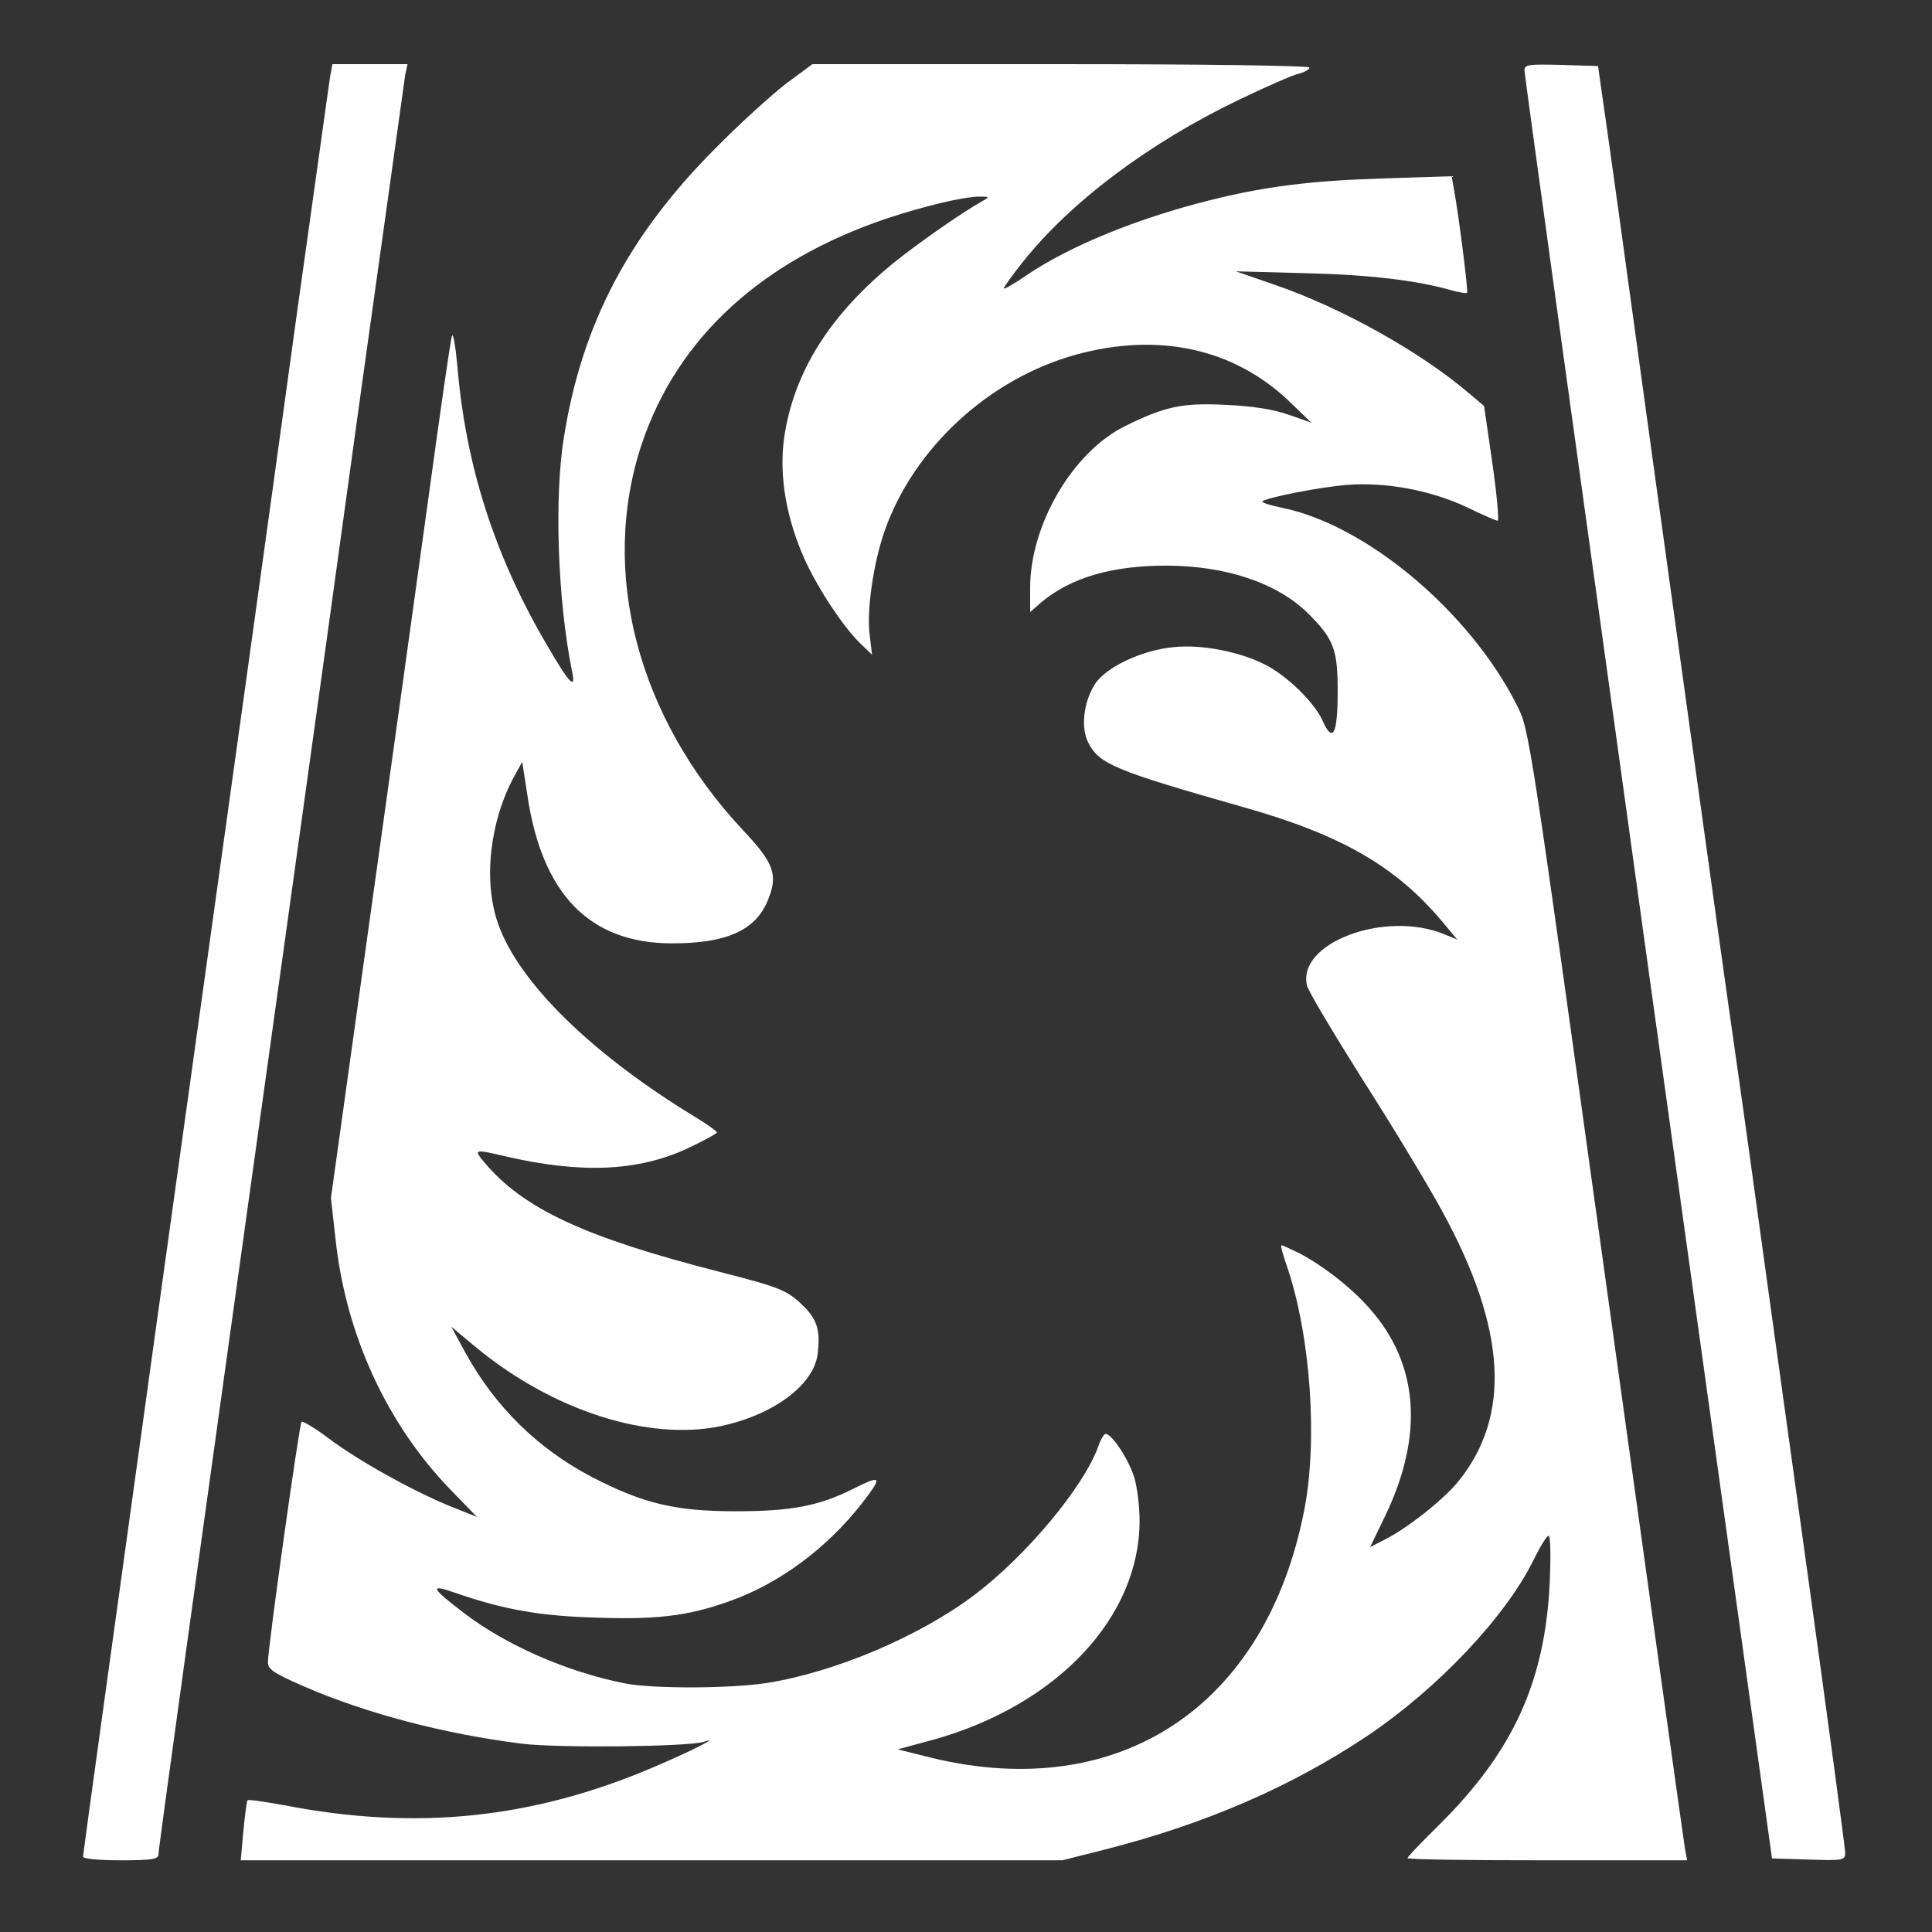 <?xml version="1.0" standalone="no"?>
<!DOCTYPE svg PUBLIC "-//W3C//DTD SVG 20010904//EN"
 "http://www.w3.org/TR/2001/REC-SVG-20010904/DTD/svg10.dtd">
<svg version="1.0" xmlns="http://www.w3.org/2000/svg"
 width="512pt" height="512pt" viewBox="0 0 512 512"
 preserveAspectRatio="xMidYMid meet">
<rect x="0" y="0" width="512" height="512" fill="#333333" stroke="none"/>
<g transform="translate(0,512) scale(0.1,-0.1)"
fill="#ffffff" stroke="none">
<path d="M875 4918 c-3 -18 -41 -294 -86 -613 -98 -711 -128 -927 -374 -2692
-107 -772 -195 -1407 -195 -1413 0 -6 40 -10 100 -10 84 0 100 3 100 16 0 15
77 571 375 2709 30 215 104 748 164 1185 61 437 113 807 115 823 l6 27 -100 0
-99 0 -6 -32z"/>
<path d="M2084 4899 c-38 -29 -123 -106 -189 -173 -229 -230 -352 -464 -400
-761 -27 -162 -17 -437 21 -624 11 -52 -7 -33 -68 72 -138 236 -214 474 -236
738 -5 52 -11 87 -14 79 -4 -8 -31 -199 -62 -425 -31 -225 -102 -736 -158
-1135 l-101 -725 12 -107 c27 -254 135 -490 305 -666 l70 -72 -75 30 c-101 42
-241 120 -319 179 -36 27 -68 46 -71 43 -6 -8 -90 -604 -89 -638 0 -18 17 -29
93 -62 167 -73 374 -127 580 -153 100 -12 442 -8 482 5 49 17 -38 -27 -135
-68 -319 -136 -628 -168 -977 -100 -51 9 -95 16 -97 13 -2 -2 -7 -39 -11 -81
l-7 -78 1088 0 1089 0 115 29 c266 68 492 166 694 301 186 125 368 317 441
468 17 34 34 62 39 62 5 0 6 -53 3 -122 -12 -264 -97 -450 -294 -645 -46 -45
-83 -84 -83 -87 0 -4 167 -6 370 -6 l371 0 -6 33 c-3 17 -97 692 -209 1498
-202 1454 -203 1466 -236 1530 -125 248 -398 477 -621 523 -34 7 -59 15 -53
18 19 11 151 37 224 43 102 8 221 -14 317 -59 41 -20 78 -36 82 -36 4 0 -2 68
-14 152 l-22 152 -39 33 c-130 111 -338 227 -515 288 l-104 36 185 -5 c169 -4
296 -19 389 -46 19 -5 36 -8 39 -6 3 4 -21 199 -35 275 l-6 34 -186 -6 c-187
-6 -309 -21 -456 -58 -192 -48 -370 -121 -484 -198 -33 -23 -61 -39 -61 -35 0
3 23 35 50 69 127 160 335 316 572 430 73 35 145 67 161 70 15 4 27 11 27 16
0 5 -280 9 -659 9 l-658 0 -69 -51z m521 -311 c-54 -30 -167 -109 -231 -160
-174 -140 -271 -294 -296 -469 -14 -100 6 -216 57 -327 37 -79 105 -181 150
-222 l26 -25 -6 50 c-9 65 9 190 39 277 77 220 276 404 507 468 218 60 417 17
564 -122 l60 -58 -60 21 c-40 14 -96 23 -166 26 -116 6 -162 -4 -269 -57 -138
-69 -250 -261 -250 -428 l0 -64 31 27 c77 64 185 96 329 96 159 0 295 -46 377
-127 68 -68 78 -95 78 -206 0 -114 -13 -139 -40 -78 -21 48 -95 120 -153 149
-67 34 -168 54 -242 46 -85 -8 -181 -54 -209 -99 -30 -48 -37 -115 -17 -154
29 -57 70 -74 411 -171 259 -73 404 -157 526 -302 l41 -49 -34 14 c-157 65
-393 -23 -364 -137 3 -13 69 -124 147 -248 79 -123 173 -279 210 -347 172
-314 185 -545 42 -720 -39 -47 -133 -122 -195 -153 l-37 -19 40 83 c103 214
89 403 -42 550 -47 54 -123 113 -186 146 -23 11 -44 21 -47 21 -3 0 4 -26 15
-57 62 -183 82 -460 45 -647 -102 -518 -488 -774 -985 -655 l-92 23 96 26
c327 92 545 324 545 580 0 37 -6 88 -14 114 -14 47 -59 116 -76 116 -4 0 -13
-14 -19 -32 -38 -107 -190 -290 -329 -395 -146 -110 -368 -204 -549 -233 -96
-15 -303 -16 -378 -1 -155 31 -315 102 -425 186 -89 68 -93 78 -24 54 130 -45
226 -62 379 -66 168 -6 255 7 373 53 130 52 253 149 343 272 36 49 29 51 -39
17 -91 -46 -165 -60 -312 -60 -160 0 -244 20 -380 90 -144 75 -257 186 -336
329 l-38 70 66 -55 c204 -168 457 -249 650 -208 139 30 246 110 255 192 7 60
-1 88 -34 122 -46 46 -61 52 -228 95 -355 91 -517 166 -621 289 -30 36 -28 36
58 16 200 -46 350 -39 481 22 42 20 77 39 77 42 0 3 -24 20 -53 38 -276 167
-472 358 -527 515 -40 113 -22 272 43 391 l21 38 13 -84 c38 -266 165 -397
384 -397 144 0 220 34 253 112 29 69 18 100 -65 188 -280 299 -381 686 -268
1024 94 280 317 485 649 597 100 33 200 57 245 58 27 0 28 -1 10 -11z"/>
<path d="M4040 4933 c0 -10 148 -1080 328 -2378 l328 -2360 97 -3 c92 -3 97
-2 97 18 0 11 -47 361 -105 778 -58 416 -123 888 -145 1047 -22 160 -45 319
-50 355 -9 58 -192 1377 -300 2165 -22 160 -44 313 -48 340 l-7 50 -98 3 c-88
2 -97 1 -97 -15z"/>
</g>
</svg>
